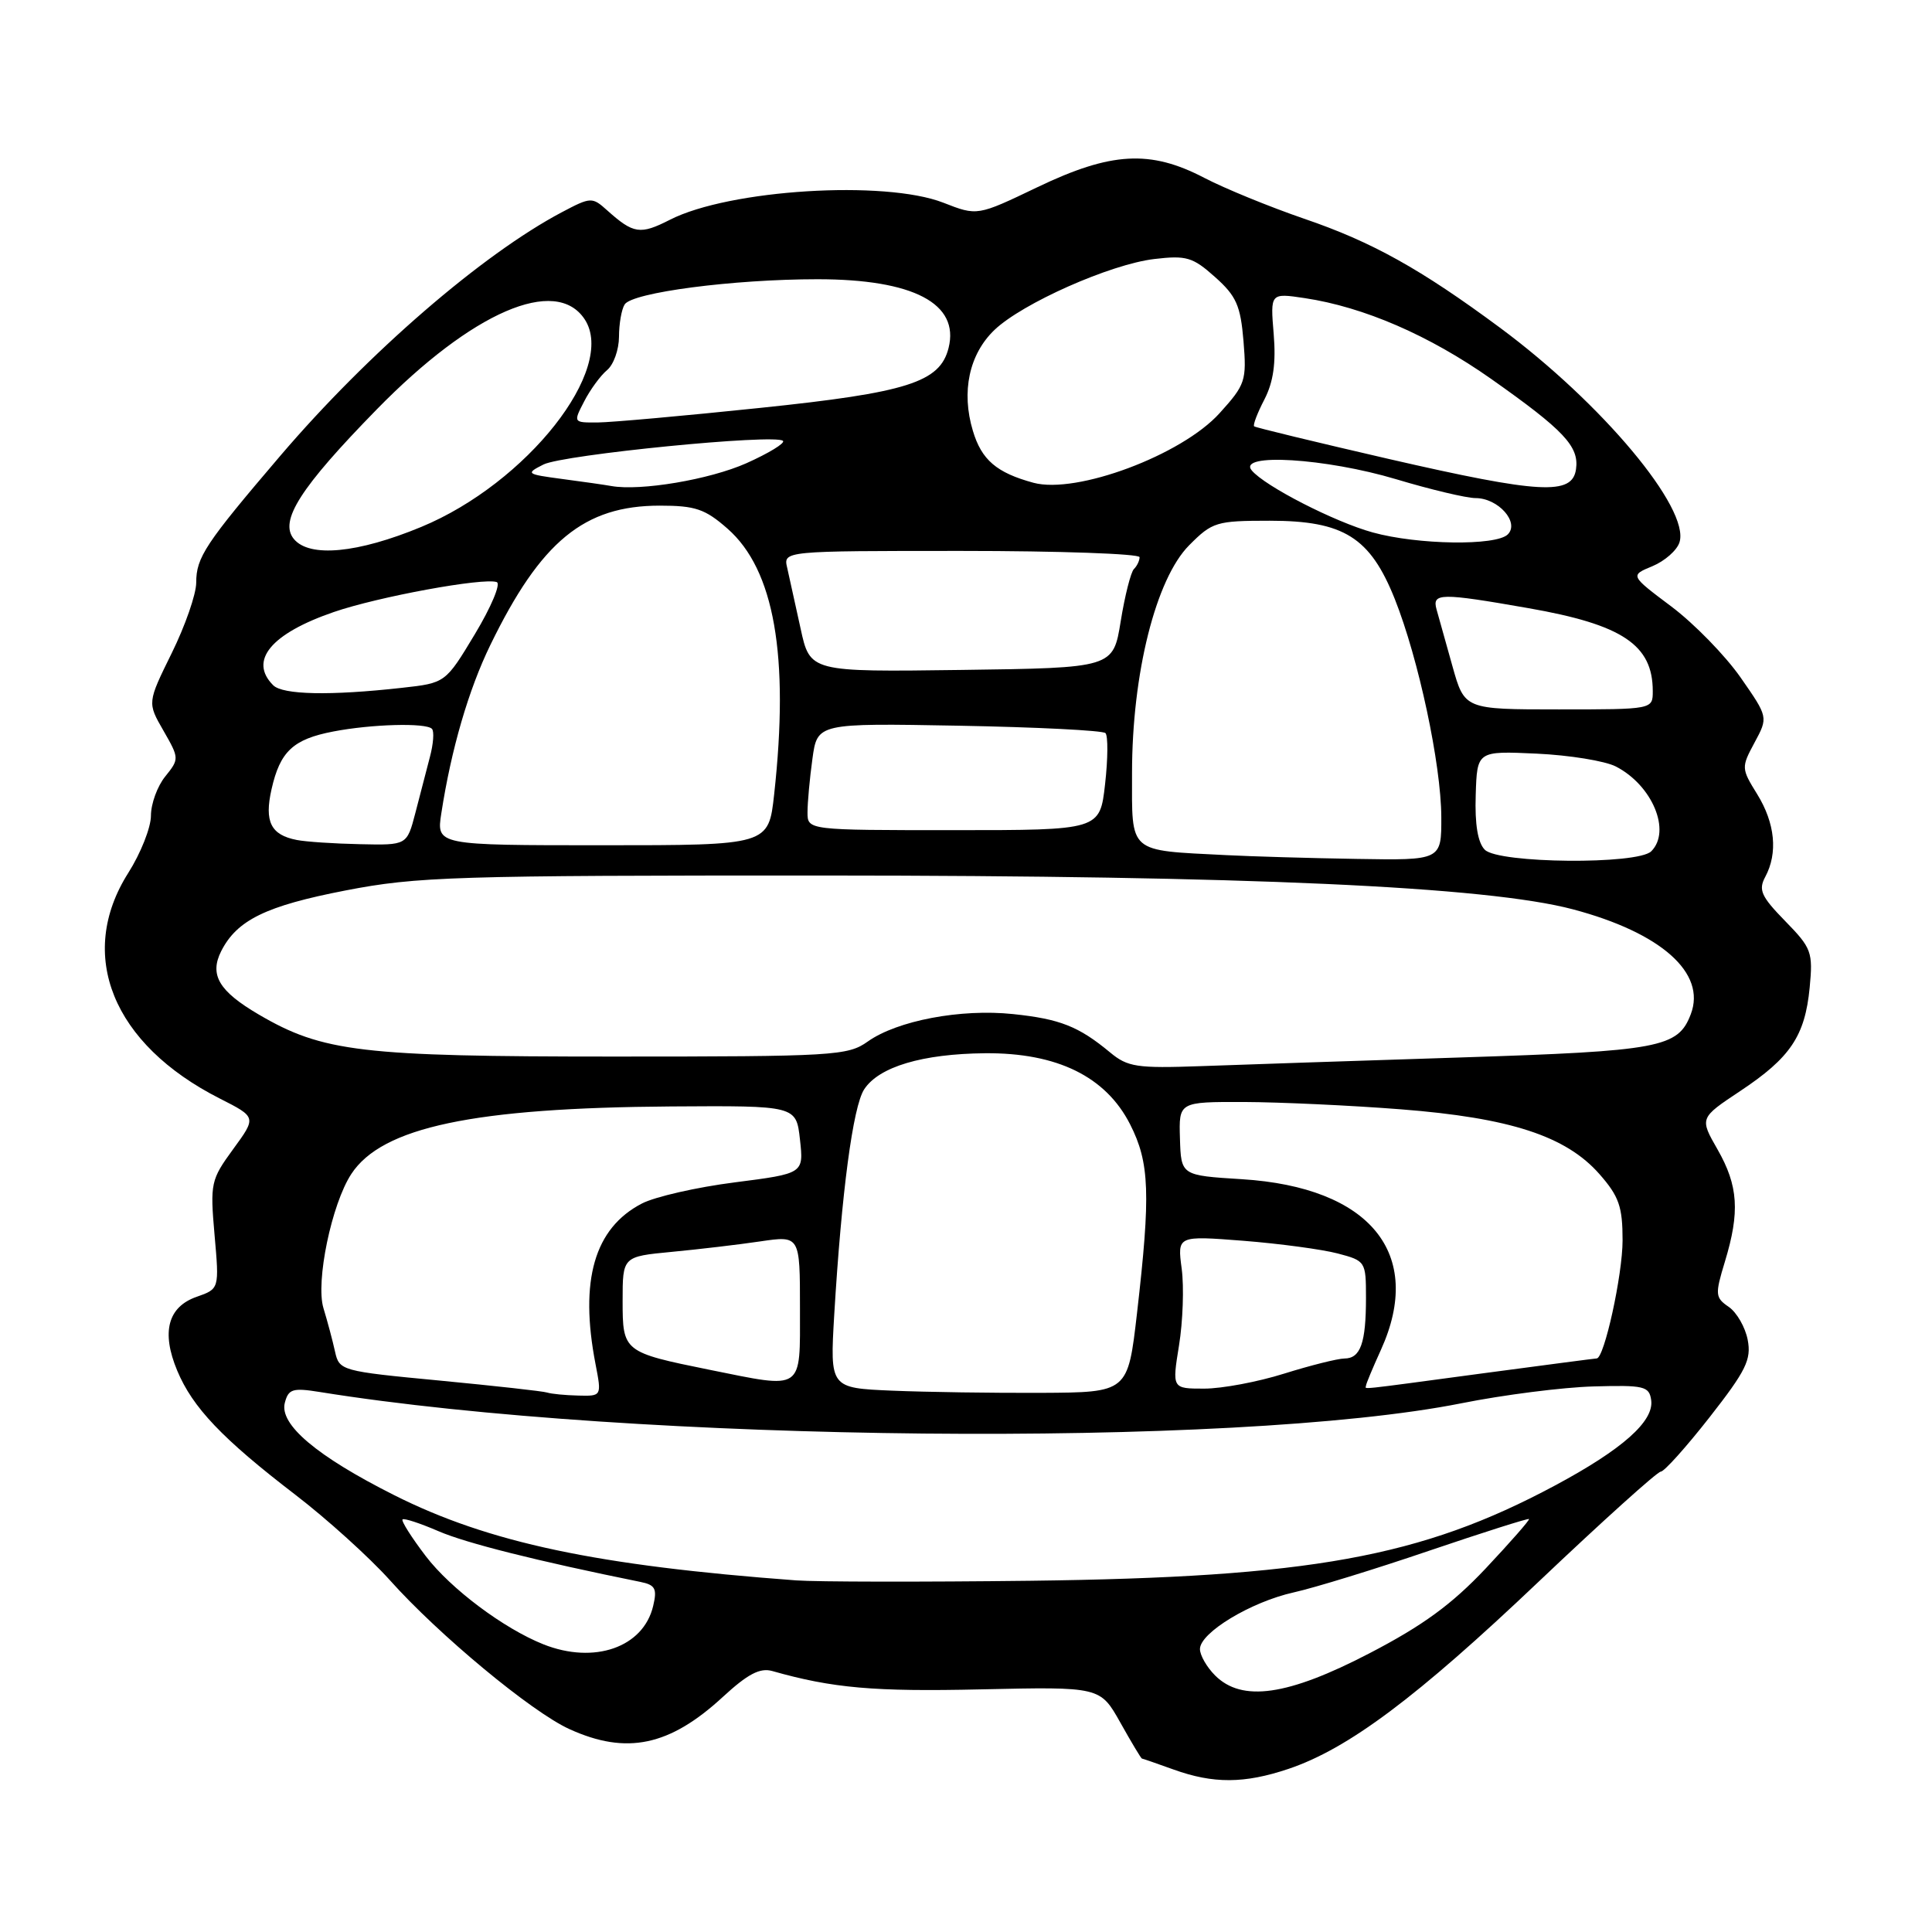 <?xml version="1.0" encoding="UTF-8" standalone="no"?>
<!DOCTYPE svg PUBLIC "-//W3C//DTD SVG 1.1//EN" "http://www.w3.org/Graphics/SVG/1.1/DTD/svg11.dtd" >
<svg xmlns="http://www.w3.org/2000/svg" xmlns:xlink="http://www.w3.org/1999/xlink" version="1.1" viewBox="0 0 256 256">
 <g >
 <path fill="currentColor"
d=" M 170.72 234.39 C 178.63 231.73 187.72 224.93 203.88 209.58 C 212.33 201.56 219.61 195.00 220.06 195.00 C 220.51 195.00 223.42 191.76 226.53 187.79 C 231.36 181.62 232.08 180.15 231.58 177.54 C 231.26 175.87 230.13 173.90 229.07 173.17 C 227.27 171.94 227.23 171.54 228.56 167.17 C 230.56 160.59 230.33 157.12 227.59 152.32 C 225.20 148.15 225.20 148.15 230.57 144.58 C 237.23 140.16 239.17 137.28 239.79 130.87 C 240.24 126.15 240.05 125.63 236.54 122.04 C 233.36 118.78 232.97 117.92 233.91 116.18 C 235.60 113.02 235.21 109.08 232.84 105.24 C 230.72 101.82 230.72 101.68 232.49 98.39 C 234.30 95.03 234.30 95.03 230.63 89.76 C 228.61 86.87 224.49 82.64 221.47 80.37 C 215.98 76.25 215.98 76.25 218.96 75.02 C 220.59 74.34 222.21 72.92 222.54 71.86 C 223.96 67.40 212.28 53.44 198.75 43.42 C 188.24 35.64 181.80 32.05 172.80 28.98 C 168.23 27.41 162.29 24.98 159.58 23.57 C 152.42 19.83 147.23 20.12 137.45 24.81 C 129.50 28.62 129.50 28.62 125.00 26.86 C 117.22 23.83 96.62 25.11 88.77 29.12 C 84.82 31.13 83.95 31.00 80.45 27.87 C 78.47 26.09 78.29 26.09 74.45 28.12 C 63.90 33.70 48.80 46.75 37.18 60.35 C 27.20 72.04 26.00 73.85 26.00 77.20 C 26.00 78.72 24.54 82.92 22.76 86.53 C 19.52 93.11 19.52 93.11 21.66 96.82 C 23.76 100.48 23.76 100.57 21.90 102.88 C 20.85 104.17 20.00 106.51 20.00 108.08 C 20.00 109.65 18.65 113.06 17.00 115.66 C 10.11 126.53 14.91 138.36 29.14 145.57 C 33.99 148.03 33.99 148.03 30.90 152.26 C 27.93 156.33 27.83 156.78 28.43 163.64 C 29.06 170.78 29.06 170.78 26.07 171.83 C 22.24 173.16 21.35 176.51 23.48 181.61 C 25.52 186.51 29.47 190.65 39.13 198.06 C 43.32 201.27 48.94 206.36 51.63 209.35 C 58.11 216.61 70.45 226.85 75.46 229.12 C 83.02 232.56 88.72 231.36 95.77 224.86 C 99.08 221.81 100.70 220.96 102.33 221.42 C 110.33 223.69 115.81 224.17 129.98 223.85 C 145.78 223.50 145.78 223.50 148.45 228.25 C 149.91 230.86 151.20 233.01 151.31 233.02 C 151.41 233.02 153.30 233.68 155.50 234.47 C 160.77 236.37 164.89 236.35 170.72 234.39 Z  M 161.00 222.00 C 159.90 220.90 159.00 219.33 159.00 218.51 C 159.00 216.34 165.75 212.26 171.43 211.00 C 174.14 210.40 182.21 207.92 189.37 205.48 C 196.53 203.05 202.49 201.16 202.60 201.28 C 202.72 201.40 200.13 204.35 196.86 207.83 C 192.37 212.59 188.55 215.39 181.44 219.08 C 170.63 224.70 164.57 225.57 161.00 222.00 Z  M 72.00 217.88 C 66.74 215.78 59.73 210.53 56.42 206.20 C 54.53 203.72 53.14 201.53 53.34 201.33 C 53.53 201.14 55.67 201.84 58.10 202.89 C 61.74 204.47 71.17 206.84 84.85 209.61 C 86.83 210.01 87.09 210.51 86.55 212.79 C 85.26 218.29 78.74 220.56 72.00 217.88 Z  M 105.50 209.41 C 79.09 207.45 64.77 204.42 52.24 198.12 C 41.98 192.96 36.99 188.75 37.74 185.88 C 38.22 184.04 38.78 183.87 42.39 184.45 C 84.02 191.15 163.61 191.93 193.65 185.94 C 199.24 184.82 207.11 183.82 211.15 183.71 C 217.85 183.52 218.53 183.68 218.79 185.52 C 219.19 188.32 214.97 192.06 206.00 196.86 C 188.28 206.34 173.61 209.00 136.50 209.46 C 122.20 209.63 108.25 209.61 105.50 209.41 Z  M 72.50 184.52 C 71.95 184.34 65.53 183.63 58.23 182.93 C 45.19 181.69 44.95 181.62 44.39 179.08 C 44.08 177.66 43.39 175.08 42.86 173.34 C 41.80 169.85 43.94 159.54 46.55 155.56 C 50.62 149.35 62.73 146.79 88.91 146.61 C 105.50 146.50 105.50 146.50 106.00 151.00 C 106.50 155.50 106.50 155.50 97.36 156.67 C 92.33 157.31 86.80 158.57 85.06 159.47 C 78.76 162.73 76.76 169.65 78.91 180.75 C 79.73 185.00 79.73 185.00 76.62 184.92 C 74.90 184.88 73.05 184.70 72.50 184.52 Z  M 118.23 184.27 C 109.97 183.92 109.97 183.92 110.54 174.21 C 111.51 158.01 113.02 146.62 114.51 144.34 C 116.47 141.35 122.22 139.64 130.52 139.56 C 140.07 139.48 146.53 142.65 149.75 148.99 C 152.33 154.07 152.48 158.20 150.66 174.00 C 149.45 184.50 149.45 184.50 137.98 184.56 C 131.66 184.59 122.78 184.46 118.23 184.27 Z  M 156.23 178.25 C 156.74 175.09 156.90 170.53 156.58 168.11 C 156.00 163.73 156.00 163.73 164.75 164.41 C 169.56 164.79 175.19 165.55 177.25 166.09 C 180.94 167.06 181.00 167.16 181.00 171.96 C 181.00 177.96 180.28 180.00 178.14 180.01 C 177.24 180.02 173.65 180.92 170.16 182.01 C 166.67 183.11 161.91 184.00 159.56 184.00 C 155.30 184.00 155.30 184.00 156.23 178.25 Z  M 181.00 183.61 C 181.00 183.39 181.89 181.26 182.98 178.86 C 188.76 166.13 181.57 157.31 164.55 156.25 C 156.50 155.75 156.50 155.75 156.35 150.87 C 156.20 146.00 156.20 146.00 164.85 146.02 C 169.61 146.04 178.95 146.47 185.62 146.99 C 200.11 148.12 207.50 150.53 211.94 155.58 C 214.53 158.53 215.00 159.89 215.00 164.35 C 215.00 168.94 212.57 180.00 211.57 180.00 C 211.38 180.00 204.53 180.90 196.36 181.99 C 179.23 184.29 181.00 184.10 181.00 183.61 Z  M 94.00 181.50 C 82.61 179.19 82.50 179.10 82.50 172.37 C 82.50 166.50 82.50 166.50 89.00 165.88 C 92.58 165.54 97.86 164.92 100.75 164.49 C 106.00 163.72 106.00 163.72 106.00 173.36 C 106.00 184.44 106.59 184.04 94.00 181.50 Z  M 147.09 139.45 C 142.93 136.00 140.46 135.02 134.23 134.37 C 127.30 133.64 118.88 135.24 114.98 138.01 C 112.34 139.89 110.51 140.00 81.31 140.00 C 47.85 140.00 42.77 139.40 34.27 134.42 C 29.00 131.33 27.73 129.17 29.31 126.03 C 31.40 121.91 35.25 120.03 45.79 117.99 C 55.27 116.15 60.21 116.00 109.29 116.01 C 165.27 116.03 196.99 117.46 208.42 120.49 C 220.11 123.59 226.12 128.93 224.04 134.38 C 222.36 138.82 219.98 139.27 193.52 140.12 C 179.76 140.56 164.27 141.08 159.09 141.27 C 150.65 141.57 149.42 141.39 147.09 139.45 Z  M 162.50 113.31 C 149.37 112.64 150.00 113.19 150.00 102.42 C 150.00 89.26 153.15 76.70 157.57 72.25 C 160.64 69.16 161.17 69.00 168.25 69.00 C 178.06 69.00 181.55 71.19 184.82 79.38 C 187.97 87.30 190.95 101.28 190.98 108.25 C 191.00 114.00 191.00 114.00 179.75 113.81 C 173.56 113.71 165.80 113.48 162.50 113.31 Z  M 196.75 112.60 C 195.82 111.68 195.41 109.24 195.54 105.35 C 195.72 99.50 195.72 99.50 203.61 99.86 C 207.95 100.06 212.67 100.83 214.10 101.56 C 218.94 104.04 221.48 110.12 218.80 112.80 C 217.01 114.59 198.57 114.42 196.75 112.60 Z  M 39.32 111.30 C 35.88 110.63 35.01 108.88 35.98 104.58 C 37.11 99.57 38.84 97.95 44.15 96.93 C 49.22 95.95 56.42 95.75 57.23 96.57 C 57.55 96.88 57.43 98.57 56.96 100.32 C 56.50 102.07 55.63 105.41 55.03 107.75 C 53.92 112.00 53.92 112.00 47.71 111.86 C 44.30 111.79 40.52 111.54 39.32 111.30 Z  M 58.48 107.75 C 59.79 99.27 62.09 91.38 64.98 85.45 C 71.67 71.71 77.41 67.00 87.43 67.00 C 92.13 67.00 93.43 67.44 96.40 70.05 C 102.60 75.49 104.60 86.88 102.58 105.25 C 101.84 112.00 101.84 112.00 79.83 112.00 C 57.82 112.00 57.82 112.00 58.48 107.75 Z  M 107.00 107.64 C 107.00 106.34 107.29 103.15 107.65 100.55 C 108.30 95.82 108.30 95.82 127.07 96.16 C 137.39 96.35 146.13 96.79 146.48 97.14 C 146.83 97.50 146.81 100.54 146.43 103.89 C 145.74 110.00 145.74 110.00 126.37 110.00 C 107.00 110.00 107.00 110.00 107.00 107.64 Z  M 192.45 88.25 C 191.57 85.09 190.62 81.71 190.35 80.75 C 189.74 78.56 190.85 78.54 202.50 80.58 C 214.98 82.76 219.00 85.44 219.00 91.58 C 219.00 94.00 219.00 94.00 206.53 94.00 C 194.06 94.00 194.06 94.00 192.45 88.25 Z  M 36.20 90.80 C 32.94 87.54 35.90 83.96 44.22 81.10 C 50.11 79.07 64.07 76.51 65.82 77.13 C 66.39 77.33 65.09 80.42 62.94 84.00 C 59.03 90.50 59.03 90.50 53.26 91.14 C 43.77 92.20 37.47 92.07 36.20 90.80 Z  M 106.08 83.27 C 105.39 80.10 104.59 76.49 104.31 75.25 C 103.78 73.00 103.78 73.00 127.39 73.00 C 140.38 73.00 151.00 73.38 151.00 73.83 C 151.00 74.29 150.66 75.00 150.25 75.40 C 149.84 75.81 149.05 78.92 148.50 82.32 C 147.50 88.50 147.50 88.50 127.41 88.77 C 107.33 89.04 107.33 89.04 106.08 83.27 Z  M 38.94 71.42 C 36.96 69.04 39.78 64.62 49.92 54.25 C 62.56 41.32 73.67 36.51 77.48 42.32 C 81.76 48.86 69.82 64.02 55.82 69.82 C 47.39 73.31 41.01 73.92 38.94 71.42 Z  M 181.89 70.55 C 176.82 69.15 167.60 64.42 165.86 62.33 C 163.92 59.99 175.67 60.71 185.00 63.50 C 189.59 64.88 194.33 66.00 195.52 66.00 C 198.52 66.00 201.38 69.22 199.79 70.81 C 198.25 72.35 187.86 72.20 181.89 70.55 Z  M 81.00 64.40 C 80.17 64.25 77.26 63.83 74.51 63.47 C 69.72 62.83 69.62 62.76 72.01 61.55 C 74.62 60.24 102.79 57.45 103.75 58.42 C 104.05 58.72 101.87 60.05 98.90 61.38 C 94.02 63.55 84.87 65.09 81.00 64.40 Z  M 136.94 63.97 C 132.05 62.64 130.06 60.94 128.91 57.08 C 127.35 51.90 128.42 46.93 131.77 43.72 C 135.46 40.19 147.12 35.01 152.96 34.32 C 157.20 33.82 158.05 34.07 161.00 36.71 C 163.82 39.22 164.38 40.49 164.77 45.20 C 165.20 50.45 165.03 50.96 161.60 54.75 C 156.59 60.30 142.65 65.51 136.94 63.97 Z  M 184.00 60.81 C 174.38 58.59 166.35 56.65 166.18 56.49 C 166.00 56.32 166.61 54.72 167.54 52.93 C 168.73 50.62 169.09 48.10 168.77 44.25 C 168.32 38.82 168.32 38.82 172.87 39.50 C 180.73 40.68 189.39 44.44 197.59 50.21 C 207.25 57.02 209.26 59.16 208.83 62.17 C 208.34 65.66 204.12 65.43 184.00 60.81 Z  M 77.41 53.18 C 78.21 51.62 79.57 49.77 80.43 49.05 C 81.30 48.34 82.01 46.35 82.02 44.63 C 82.02 42.91 82.36 40.98 82.77 40.34 C 83.78 38.75 97.18 37.00 108.32 37.00 C 121.03 37.00 127.17 40.22 125.69 46.11 C 124.55 50.65 120.25 52.02 100.71 54.05 C 90.69 55.10 81.03 55.96 79.22 55.98 C 75.95 56.00 75.95 56.00 77.41 53.18 Z "/>
</g>
</svg>